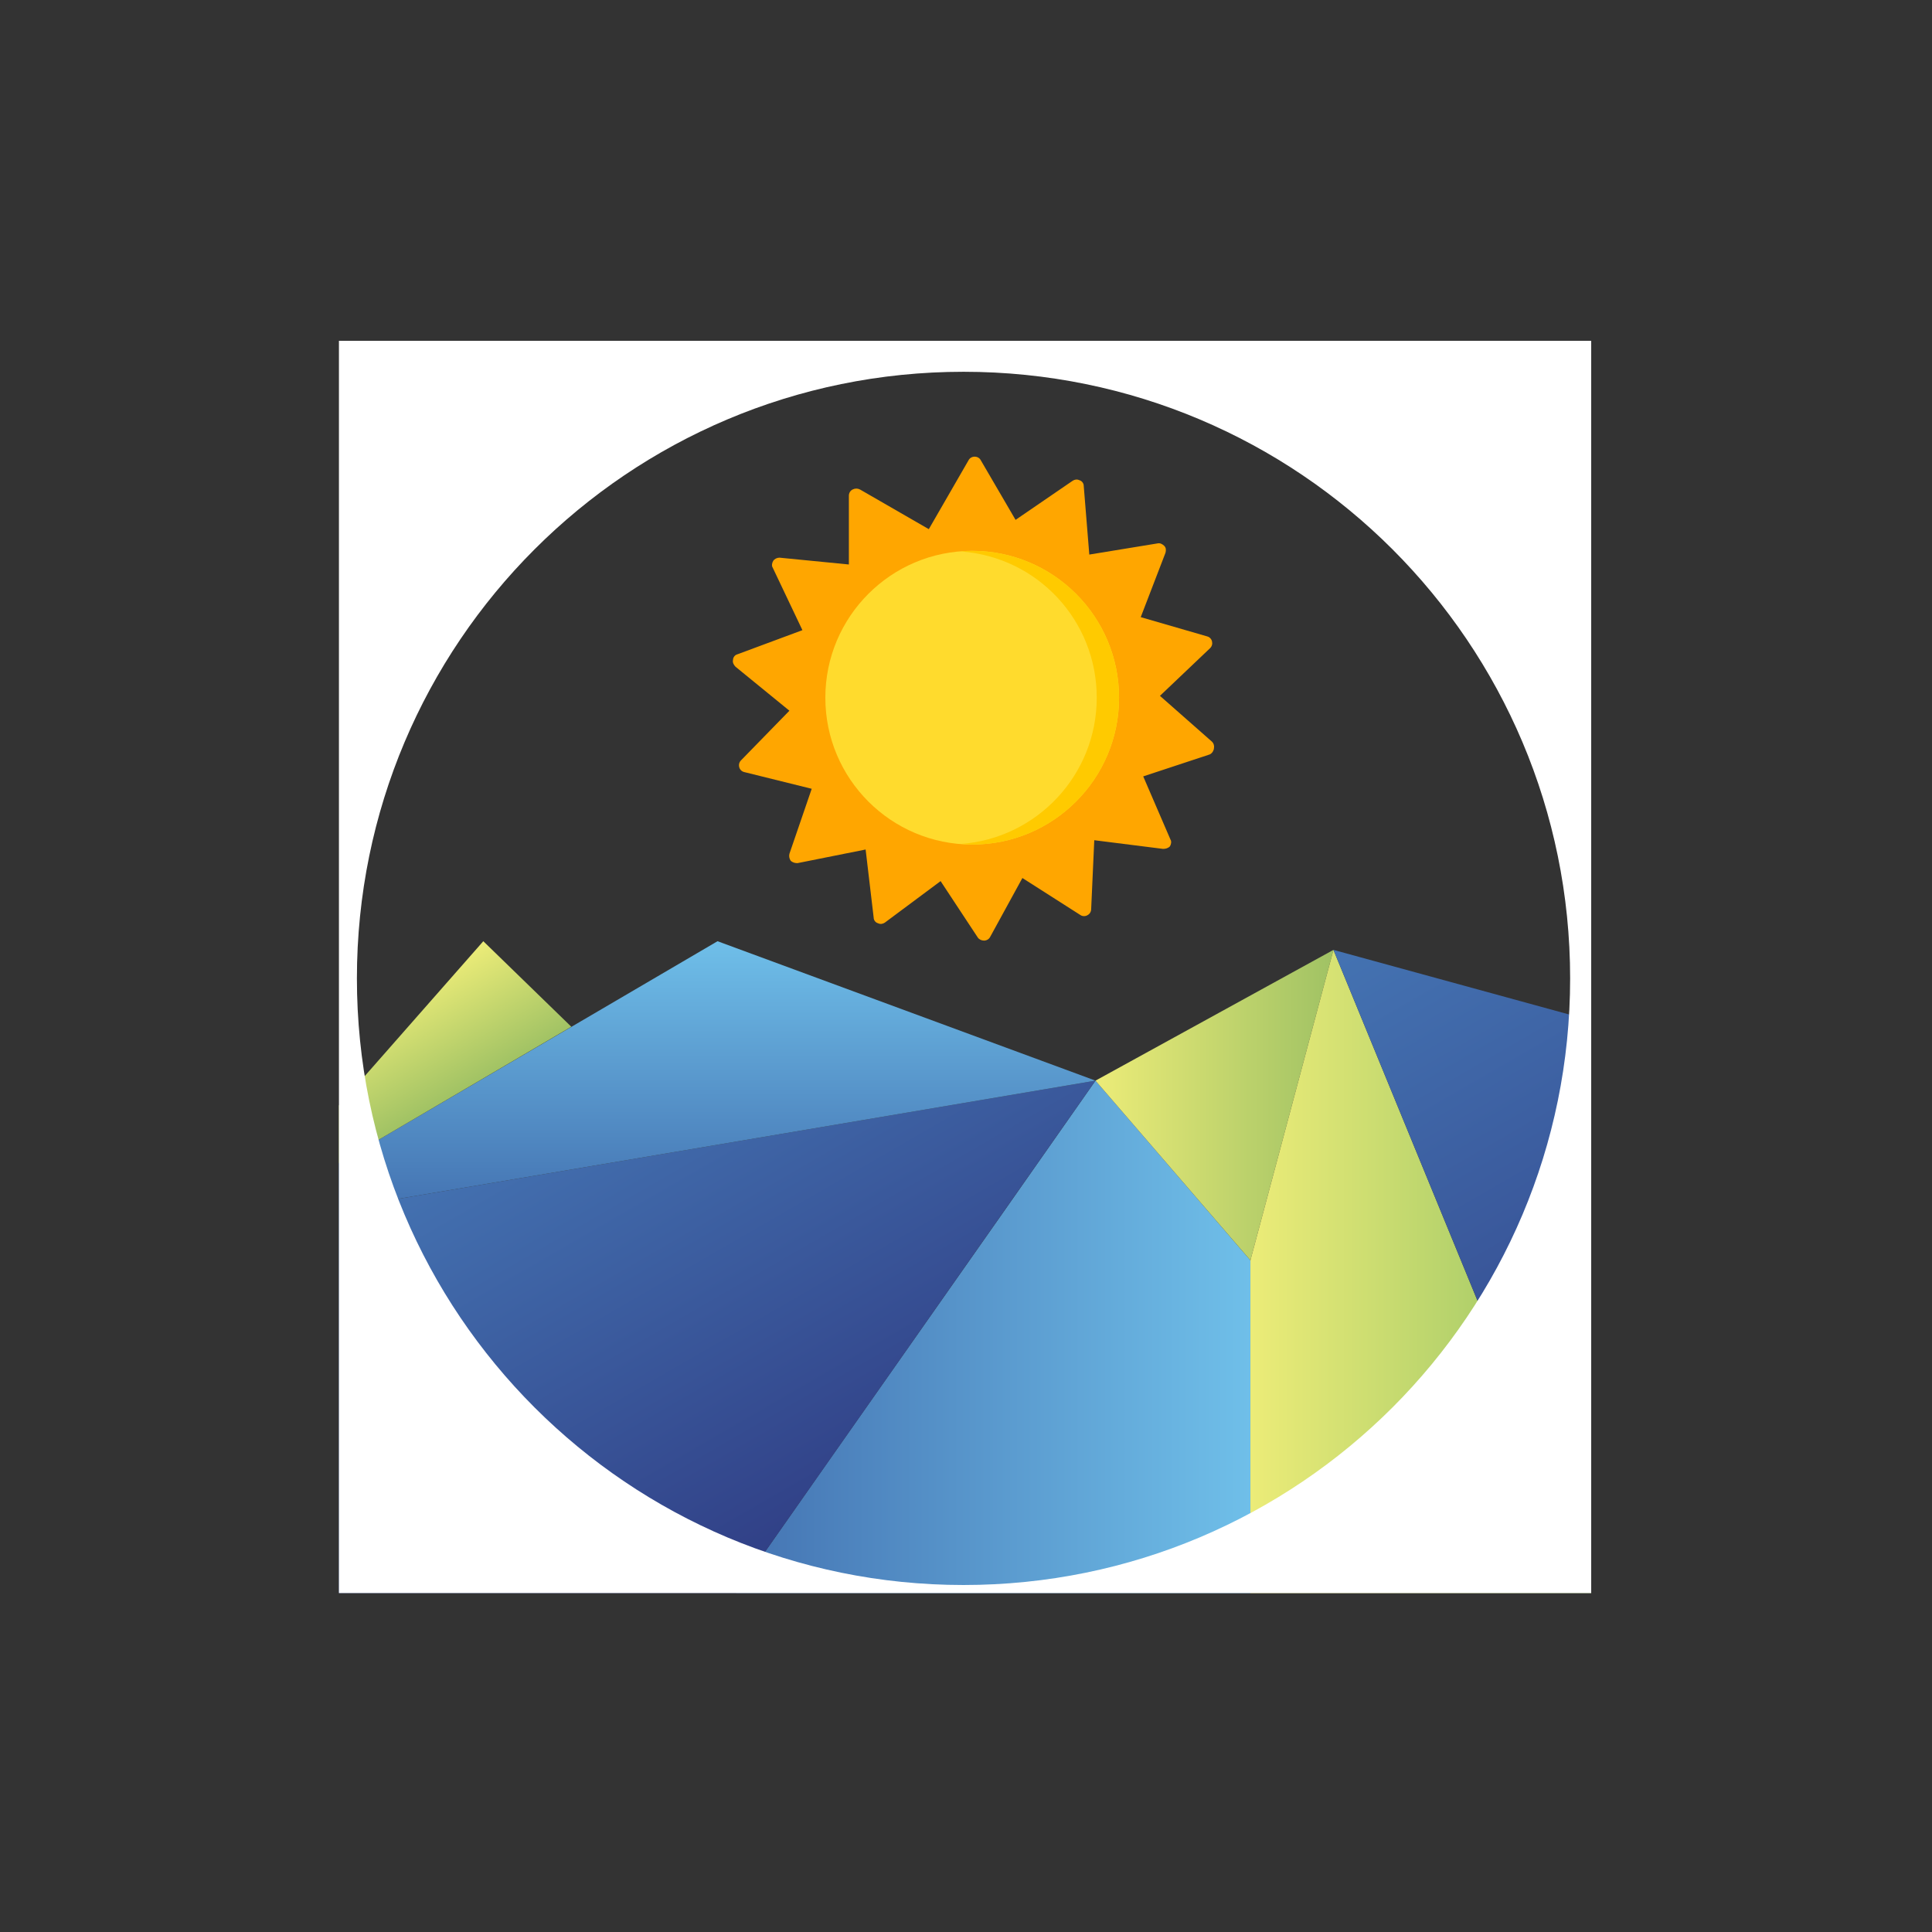 <?xml version="1.0" encoding="utf-8"?>
<!-- Generator: Adobe Illustrator 22.1.0, SVG Export Plug-In . SVG Version: 6.00 Build 0)  -->
<svg version="1.1" id="Livello_1" xmlns="http://www.w3.org/2000/svg" xmlns:xlink="http://www.w3.org/1999/xlink" x="0px" y="0px"
	 viewBox="0 0 311.8 311.8" style="enable-background:new 0 0 311.8 311.8;" xml:space="preserve">
<rect x="0" y="0" width="311.8" height="311.8" fill="#333333" stroke="none"/>
<style type="text/css">
	.st0{fill:none;stroke:#0F0F0F;stroke-width:2;}
	.st1{fill:url(#SVGID_1_);}
	.st2{fill:url(#SVGID_2_);}
	.st3{fill:url(#SVGID_3_);}
	.st4{fill:url(#SVGID_4_);}
	.st5{fill:url(#SVGID_5_);}
	.st6{fill:url(#SVGID_6_);}
	.st7{fill:url(#SVGID_7_);}
	.st8{fill:#FFFFFF;}
	.st9{fill:#FFA600;}
	.st10{fill:#FFDB2D;}
	.st11{fill:#FFCA00;}
</style>
<path class="st0" d="M123.2,257.1"/>
<linearGradient id="SVGID_1_" gradientUnits="userSpaceOnUse" x1="118.781" y1="215.738" x2="201.801" y2="215.738">
	<stop  offset="0" style="stop-color:#4473B2"/>
	<stop  offset="1" style="stop-color:#6FBFE9"/>
</linearGradient>
<path class="st1" d="M201.8,257.1v-53.7l-25-29c-19.3,27.6-38.7,55.1-58,82.7H201.8z"/>
<linearGradient id="SVGID_2_" gradientUnits="userSpaceOnUse" x1="176.814" y1="178.38" x2="215.166" y2="178.38">
	<stop  offset="0" style="stop-color:#ECEC78"/>
	<stop  offset="1" style="stop-color:#A0C264"/>
</linearGradient>
<polygon class="st2" points="176.8,174.4 215.2,153.3 201.8,203.4 "/>
<linearGradient id="SVGID_3_" gradientUnits="userSpaceOnUse" x1="201.801" y1="205.208" x2="256.79" y2="205.208">
	<stop  offset="0" style="stop-color:#ECEC78"/>
	<stop  offset="1" style="stop-color:#93C264"/>
</linearGradient>
<polygon class="st3" points="215.2,153.3 256.8,254.6 256.8,257.1 201.8,257.1 201.8,203.4 "/>
<linearGradient id="SVGID_4_" gradientUnits="userSpaceOnUse" x1="276.239" y1="243.346" x2="221.998" y2="149.397">
	<stop  offset="0" style="stop-color:#303E85"/>
	<stop  offset="1" style="stop-color:#4473B2"/>
</linearGradient>
<polygon class="st4" points="215.2,153.3 256.8,164.7 256.8,254.6 "/>
<linearGradient id="SVGID_5_" gradientUnits="userSpaceOnUse" x1="134.426" y1="248.042" x2="91.565" y2="173.806">
	<stop  offset="0" style="stop-color:#303E85"/>
	<stop  offset="1" style="stop-color:#4473B2"/>
</linearGradient>
<polygon class="st5" points="176.8,174.4 54.7,195.1 54.7,257.1 118.8,257.1 "/>
<linearGradient id="SVGID_6_" gradientUnits="userSpaceOnUse" x1="115.775" y1="195.069" x2="115.775" y2="151.875">
	<stop  offset="0" style="stop-color:#4473B2"/>
	<stop  offset="1" style="stop-color:#6FBFE9"/>
</linearGradient>
<polygon class="st6" points="176.8,174.4 115.8,151.9 54.7,187.7 54.7,195.1 "/>
<linearGradient id="SVGID_7_" gradientUnits="userSpaceOnUse" x1="63.839" y1="160.052" x2="73.543" y2="176.859">
	<stop  offset="0" style="stop-color:#ECEC78"/>
	<stop  offset="1" style="stop-color:#A0C264"/>
</linearGradient>
<polygon class="st7" points="92.2,165.7 78,151.9 54.7,178.4 54.7,187.7 "/>
<path class="st8" d="M54.7,55v202.1h202.1V55H54.7z M155.5,255.8c-54.1,0-97.9-43.8-97.9-97.9S101.4,60,155.5,60
	s97.9,43.8,97.9,97.9S209.6,255.8,155.5,255.8z"/>
<path class="st9" d="M195.6,119.7l-8.4-7.4l8.1-7.7c0.3-0.3,0.4-0.7,0.3-1.1c-0.1-0.4-0.4-0.7-0.8-0.8l-10.7-3.1l4-10.4
	c0.1-0.4,0.1-0.8-0.2-1.1c-0.3-0.3-0.7-0.5-1.1-0.4l-11,1.8l-0.9-11.1c0-0.4-0.3-0.8-0.7-0.9c-0.4-0.2-0.8-0.1-1.1,0.1l-9.2,6.3
	l-5.6-9.6c-0.2-0.4-0.6-0.6-1-0.6c-0.4,0-0.8,0.2-1,0.6l-6.4,11.1l-11.1-6.4c-0.4-0.2-0.8-0.2-1.2,0c-0.4,0.2-0.6,0.6-0.6,1l0,11.1
	L125.8,90c-0.4,0-0.8,0.2-1,0.5c-0.2,0.3-0.3,0.8-0.1,1.1l4.8,10.1l-10.5,3.9c-0.4,0.1-0.7,0.5-0.7,0.9c-0.1,0.4,0.1,0.8,0.4,1.1
	l8.7,7.1l-7.8,8c-0.3,0.3-0.4,0.7-0.3,1.1c0.1,0.4,0.4,0.7,0.8,0.8l10.9,2.7l-3.6,10.5c-0.1,0.4,0,0.8,0.2,1.1
	c0.3,0.3,0.7,0.4,1.1,0.4l11-2.2l1.3,11c0,0.4,0.3,0.8,0.7,0.9c0.4,0.2,0.8,0.1,1.1-0.1l9-6.7l6,9.1c0.2,0.3,0.6,0.5,1,0.5
	c0,0,0,0,0,0c0.4,0,0.8-0.2,1-0.6l5.2-9.5l9.4,6c0.3,0.2,0.8,0.2,1.1,0c0.4-0.2,0.6-0.6,0.6-1l0.5-11.1l11.1,1.4
	c0.4,0,0.8-0.1,1.1-0.4c0.2-0.3,0.3-0.8,0.1-1.1l-4.4-10.2l10.6-3.5c0.4-0.1,0.7-0.5,0.8-0.9C196,120.4,195.9,120,195.6,119.7z"/>
<ellipse class="st10" cx="156.9" cy="112.6" rx="23.7" ry="23.7"/>
<path class="st11" d="M156.9,88.9c-0.6,0-1.2,0-1.8,0.1c12.3,0.9,21.9,11.1,21.9,23.6c0,12.5-9.7,22.7-21.9,23.6
	c0.6,0,1.2,0.1,1.8,0.1c13.1,0,23.7-10.6,23.7-23.7C180.6,99.5,170,88.9,156.9,88.9z"/>
</svg>
